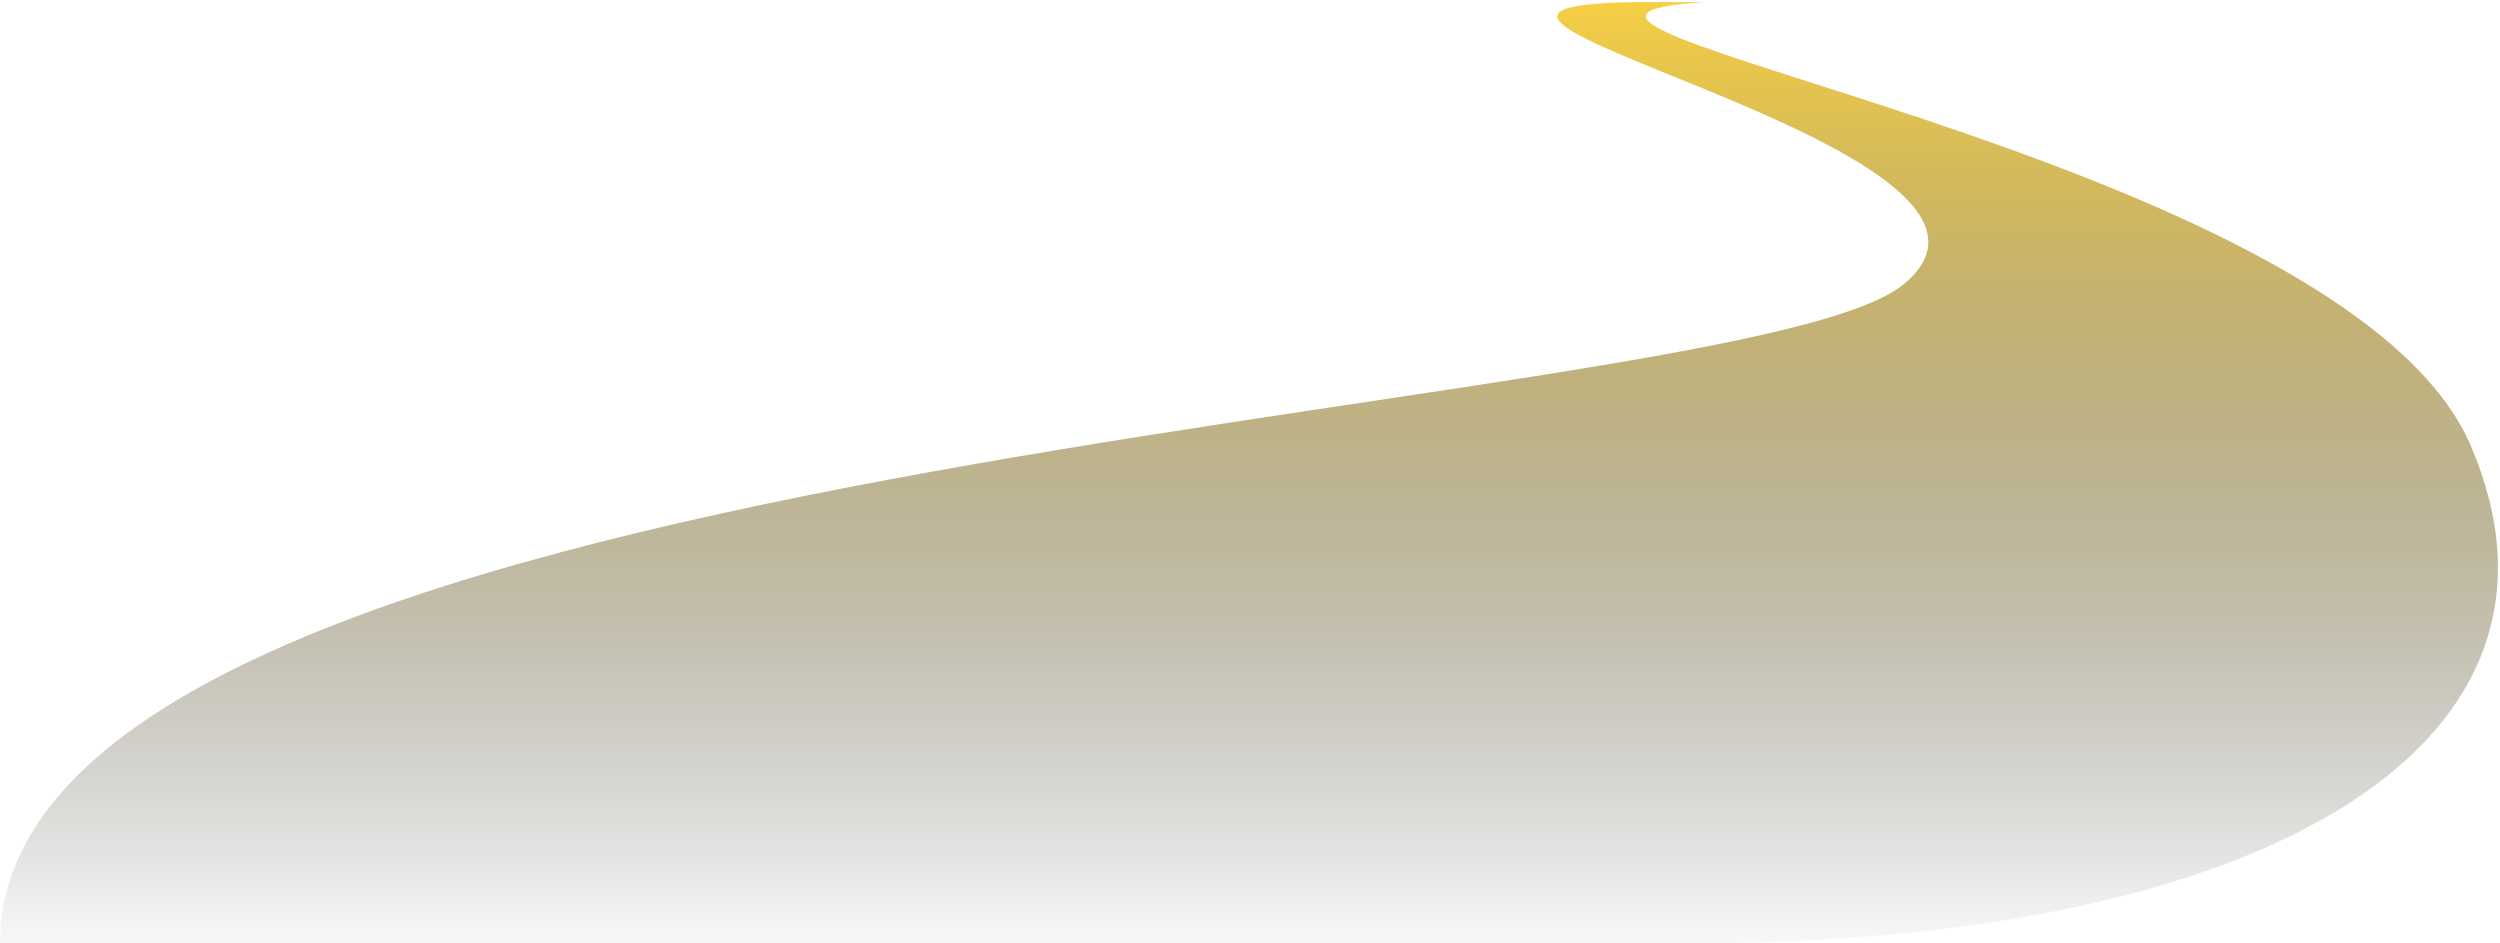 <?xml version="1.0" encoding="UTF-8"?>
<svg width="946px" height="357px" viewBox="0 0 946 357" version="1.1" xmlns="http://www.w3.org/2000/svg" xmlns:xlink="http://www.w3.org/1999/xlink">
    <title>img_road</title>
    <defs>
        <linearGradient x1="66.779%" y1="-4.002%" x2="66.779%" y2="100%" id="linearGradient-1">
            <stop stop-color="#FFD53F" offset="0%"></stop>
            <stop stop-color="#000000" stop-opacity="0.03" offset="100%"></stop>
        </linearGradient>
    </defs>
    <g id="首页" stroke="none" stroke-width="1" fill="none" fill-rule="evenodd">
        <g id="zclub-home" transform="translate(-159, -973)" fill="url(#linearGradient-1)">
            <path d="M783.511,973.771 C783.511,973.771 804.078,973.771 804.078,973.771 C690.255,981.151 1046.088,1029.948 1093.951,1141.674 C1141.814,1253.4 1018.63,1330 797.971,1330 C577.312,1330 235.963,1330 159.024,1330 C159.024,1141.674 815.503,1133.456 879.425,1080.509 C943.347,1027.562 650.065,973.771 783.511,973.771 Z" id="img_road"></path>
        </g>
    </g>
</svg>